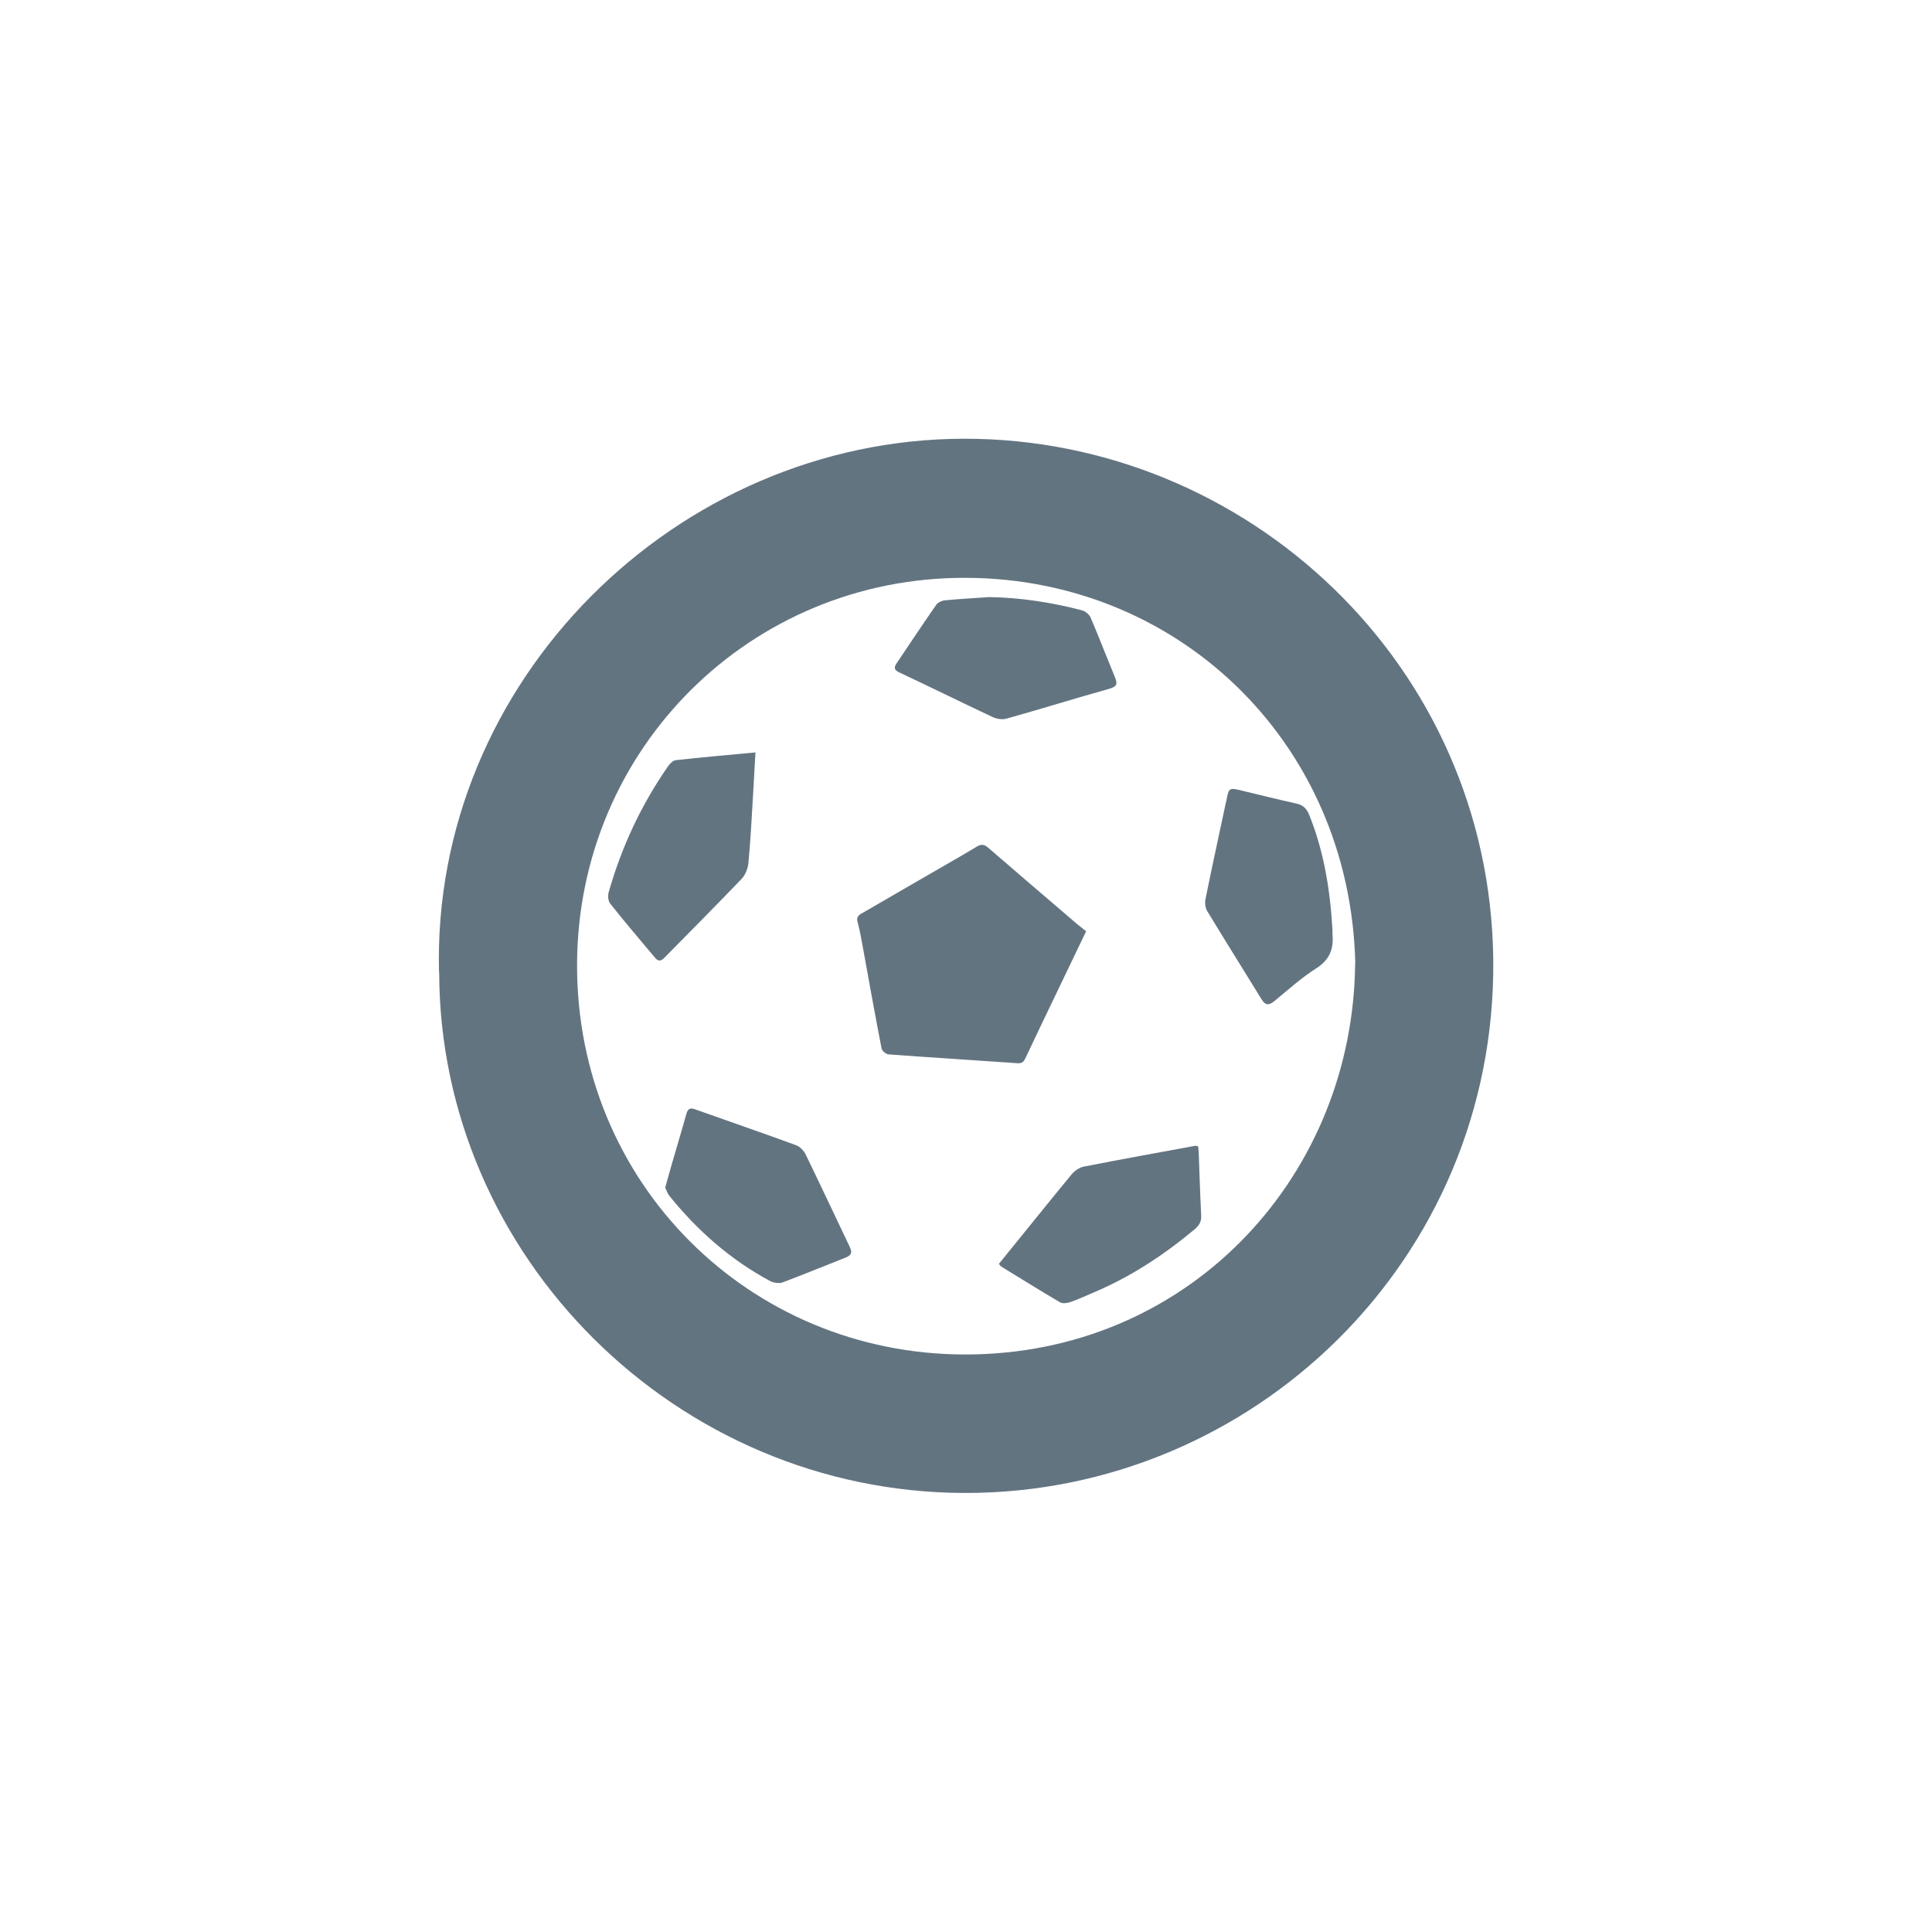 <?xml version="1.0" encoding="UTF-8"?>
<svg id="Layer_1" data-name="Layer 1" xmlns="http://www.w3.org/2000/svg" viewBox="0 0 127 127">
  <defs>
    <style>
      .cls-1 {
        fill: #637481;
      }
    </style>
  </defs>
  <path class="cls-1" d="m28.86,63.94c-.51-19.16,15.61-35.08,34.52-35.1,18.58-.02,34.59,14.85,34.78,34.28.18,19.74-15.85,35.06-34.75,35.02-18.98-.04-34.5-15.57-34.54-34.21Zm60.23-.62c-.35-14.67-11.91-25.63-26.25-25.33-14.03.29-25.22,11.77-24.9,26.09.32,14.26,11.9,25.29,26.16,24.95,14.39-.34,24.86-11.92,24.98-25.71Z"/>
  <path class="cls-1" d="m71.39,61.23c-1.38,2.89-2.7,5.61-3.99,8.34-.12.25-.24.34-.52.32-2.82-.2-5.65-.37-8.47-.58-.17-.01-.43-.23-.46-.39-.43-2.21-.83-4.43-1.23-6.65-.1-.56-.2-1.12-.35-1.67-.11-.4.18-.5.42-.64,1.47-.86,2.94-1.7,4.42-2.56.99-.57,1.99-1.14,2.97-1.73.28-.17.48-.2.75.03,1.95,1.69,3.91,3.36,5.87,5.04.2.17.42.33.6.48Z"/>
  <path class="cls-1" d="m49.66,49.47c-.06,1.02-.11,1.92-.16,2.83-.09,1.47-.16,2.94-.3,4.4-.03.36-.19.79-.43,1.05-1.68,1.76-3.41,3.49-5.12,5.23-.22.22-.39.21-.58-.01-.99-1.18-1.99-2.35-2.95-3.56-.14-.17-.18-.52-.11-.75.84-2.97,2.13-5.73,3.89-8.27.12-.18.33-.4.52-.42,1.71-.19,3.42-.34,5.25-.51Z"/>
  <path class="cls-1" d="m43.73,78.06c.16-.57.3-1.09.45-1.6.31-1.08.64-2.16.94-3.24.09-.31.23-.42.54-.31,2.22.79,4.46,1.56,6.67,2.37.25.09.51.36.63.61.99,2.03,1.94,4.07,2.91,6.1.18.38.06.54-.29.68-1.38.54-2.75,1.11-4.14,1.63-.23.08-.57.03-.8-.08-2.61-1.4-4.79-3.32-6.64-5.61-.13-.16-.19-.37-.27-.54Z"/>
  <path class="cls-1" d="m87.59,61.13c0,.09,0,.18,0,.27.09.96-.18,1.69-1.06,2.25-.98.62-1.85,1.41-2.75,2.15-.36.29-.59.31-.85-.11-1.19-1.94-2.4-3.86-3.58-5.81-.13-.22-.16-.56-.1-.81.42-2.09.88-4.17,1.32-6.25.01-.05.03-.1.04-.16.17-.9.17-.9,1.1-.67,1.16.28,2.33.57,3.5.83.43.09.67.31.84.72.99,2.44,1.39,4.99,1.54,7.6Z"/>
  <path class="cls-1" d="m65.67,83.07c1.61-1.98,3.18-3.94,4.77-5.87.19-.23.51-.45.79-.51,2.44-.48,4.89-.92,7.33-1.37.05,0,.1.02.2.03.01.15.03.3.04.46.05,1.36.09,2.72.16,4.08.02.4-.12.65-.42.91-2.05,1.71-4.25,3.16-6.72,4.19-.49.21-.98.44-1.49.61-.2.07-.49.1-.66,0-1.3-.76-2.57-1.56-3.85-2.34-.06-.03-.09-.11-.16-.19Z"/>
  <path class="cls-1" d="m65.02,39.25c2.07.03,4.11.35,6.11.87.22.06.48.28.57.49.55,1.3,1.06,2.62,1.6,3.93.18.44.1.6-.39.74-2.26.63-4.49,1.33-6.75,1.96-.27.08-.64.02-.9-.1-2.06-.97-4.09-1.97-6.15-2.94-.32-.15-.36-.31-.19-.57.87-1.29,1.73-2.59,2.62-3.87.11-.16.38-.28.59-.3.96-.09,1.93-.14,2.89-.21Z"/>
</svg>